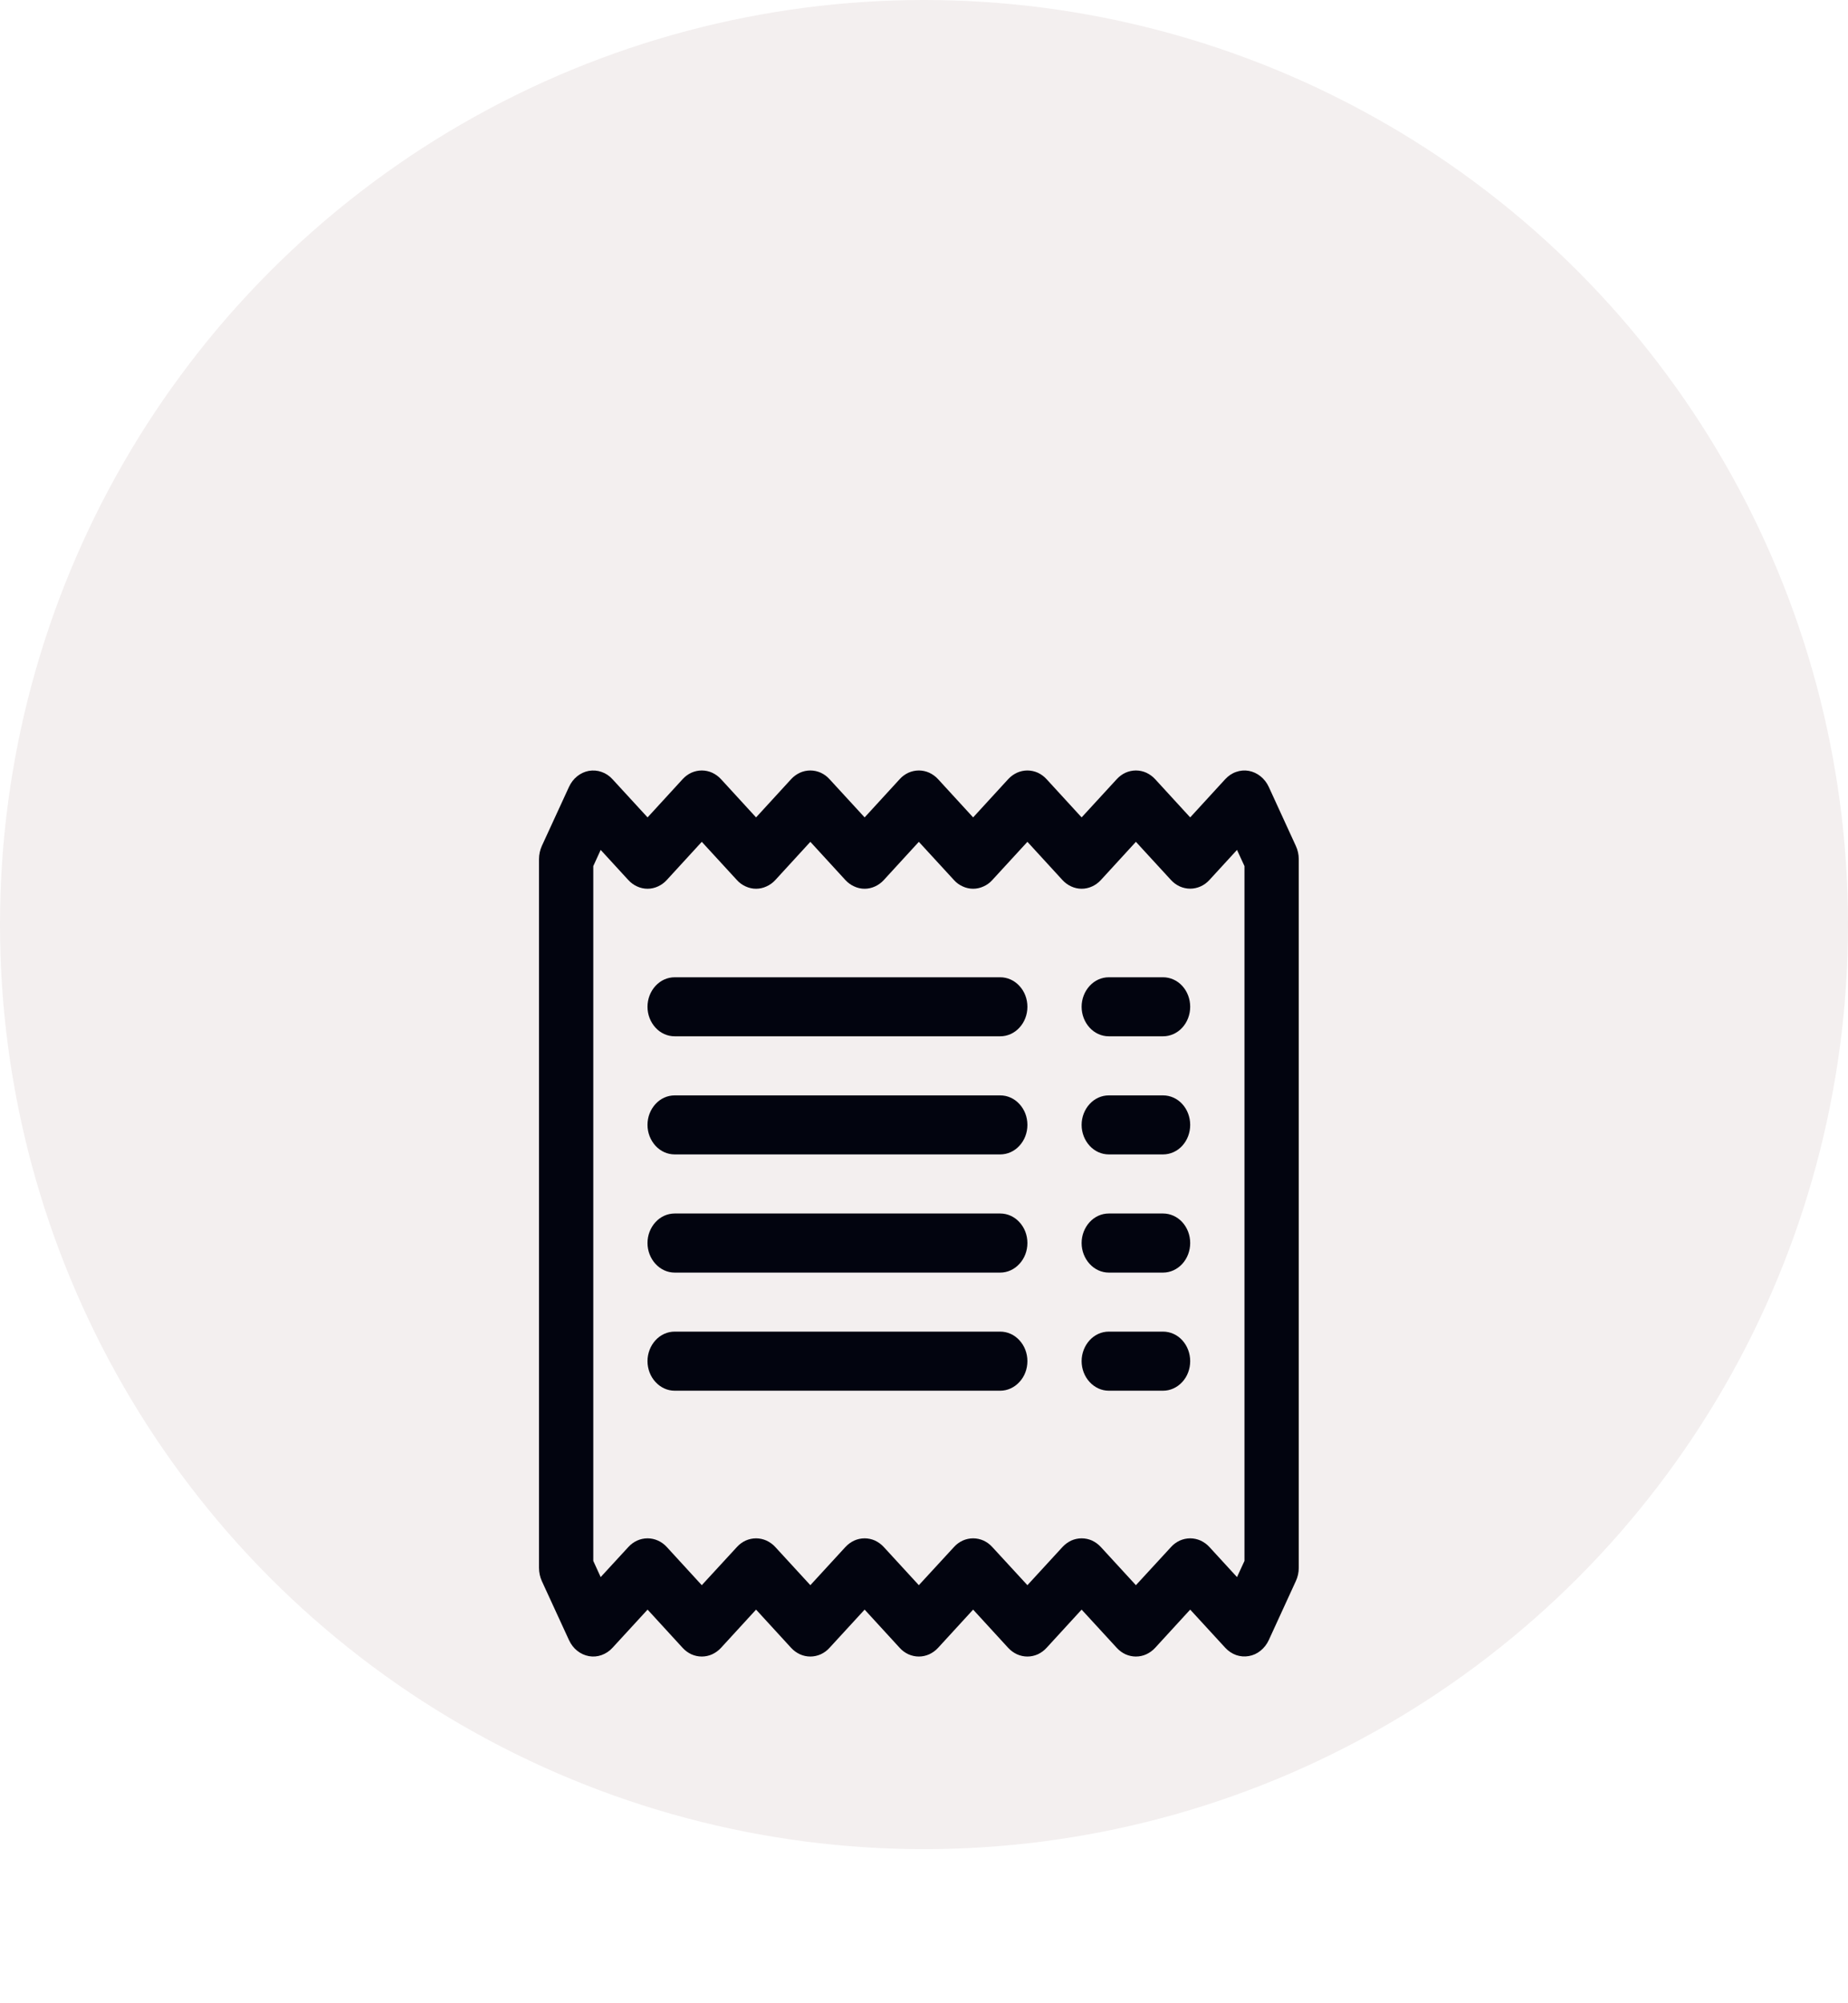 <svg width="24" height="26" viewBox="0 0 24 26" fill="none" xmlns="http://www.w3.org/2000/svg">
<circle cx="12" cy="12" r="12" fill="#F3EFEF"/>
<g filter="url(#filter0_d)">
<path d="M7.648 6.005C7.704 5.996 7.76 6 7.813 6.019C7.866 6.037 7.915 6.07 7.954 6.113L8.41 6.609L8.865 6.113C8.898 6.077 8.936 6.049 8.979 6.029C9.022 6.01 9.068 6 9.114 6C9.161 6 9.207 6.01 9.249 6.029C9.292 6.049 9.331 6.077 9.364 6.113L9.819 6.609L10.274 6.113C10.307 6.077 10.346 6.049 10.389 6.029C10.431 6.01 10.477 6 10.524 6C10.57 6 10.616 6.01 10.659 6.029C10.702 6.049 10.741 6.077 10.773 6.113L11.229 6.609L11.684 6.113C11.716 6.077 11.755 6.049 11.798 6.029C11.841 6.01 11.887 6 11.933 6C11.98 6 12.025 6.01 12.068 6.029C12.111 6.049 12.15 6.077 12.183 6.113L12.638 6.609L13.093 6.113C13.126 6.077 13.165 6.049 13.208 6.029C13.251 6.01 13.296 6 13.343 6C13.389 6 13.435 6.01 13.478 6.029C13.521 6.049 13.559 6.077 13.592 6.113L14.047 6.609L14.503 6.113C14.536 6.077 14.574 6.049 14.617 6.029C14.66 6.01 14.706 6 14.752 6C14.799 6 14.845 6.01 14.887 6.029C14.93 6.049 14.969 6.077 15.002 6.113L15.457 6.609L15.912 6.113C15.952 6.07 16 6.037 16.053 6.019C16.106 6 16.163 5.995 16.218 6.005C16.273 6.015 16.325 6.039 16.37 6.075C16.415 6.111 16.452 6.158 16.477 6.212L16.829 6.979C16.854 7.032 16.867 7.091 16.867 7.151V16.349C16.867 16.409 16.854 16.468 16.829 16.521L16.477 17.288C16.452 17.342 16.415 17.389 16.37 17.425C16.326 17.461 16.273 17.485 16.218 17.494C16.163 17.504 16.107 17.499 16.054 17.481C16.001 17.462 15.953 17.43 15.913 17.387L15.457 16.891L15.002 17.387C14.969 17.423 14.93 17.451 14.887 17.471C14.845 17.49 14.799 17.5 14.752 17.5C14.706 17.5 14.66 17.49 14.617 17.471C14.574 17.451 14.536 17.423 14.503 17.387L14.047 16.891L13.592 17.387C13.559 17.423 13.521 17.451 13.478 17.471C13.435 17.49 13.389 17.5 13.343 17.5C13.296 17.5 13.251 17.49 13.208 17.471C13.165 17.451 13.126 17.423 13.093 17.387L12.638 16.891L12.183 17.387C12.15 17.423 12.111 17.451 12.068 17.471C12.025 17.49 11.98 17.5 11.933 17.5C11.887 17.5 11.841 17.49 11.798 17.471C11.755 17.451 11.716 17.423 11.684 17.387L11.229 16.891L10.773 17.387C10.741 17.423 10.702 17.451 10.659 17.471C10.616 17.49 10.57 17.5 10.524 17.5C10.477 17.5 10.431 17.49 10.389 17.471C10.346 17.451 10.307 17.423 10.274 17.387L9.819 16.891L9.364 17.387C9.331 17.423 9.292 17.451 9.249 17.471C9.207 17.49 9.161 17.5 9.114 17.5C9.068 17.5 9.022 17.49 8.979 17.471C8.936 17.451 8.898 17.423 8.865 17.387L8.41 16.891L7.954 17.387C7.915 17.43 7.866 17.462 7.813 17.481C7.76 17.5 7.704 17.505 7.649 17.495C7.593 17.485 7.541 17.461 7.496 17.425C7.451 17.389 7.415 17.342 7.39 17.288L7.037 16.521C7.013 16.468 7 16.409 7 16.349V7.151C7 7.091 7.013 7.032 7.037 6.979L7.39 6.212C7.415 6.158 7.451 6.111 7.496 6.075C7.541 6.039 7.593 6.015 7.648 6.005ZM7.801 7.031L7.705 7.241V16.259L7.801 16.469L8.161 16.078C8.227 16.006 8.316 15.966 8.41 15.966C8.503 15.966 8.593 16.006 8.659 16.078L9.114 16.574L9.57 16.079C9.602 16.043 9.641 16.015 9.684 15.995C9.727 15.976 9.773 15.966 9.819 15.966C9.865 15.966 9.911 15.976 9.954 15.995C9.997 16.015 10.036 16.043 10.069 16.079L10.524 16.574L10.979 16.079C11.012 16.043 11.051 16.015 11.094 15.995C11.136 15.976 11.182 15.966 11.229 15.966C11.275 15.966 11.321 15.976 11.364 15.995C11.406 16.015 11.445 16.043 11.478 16.079L11.933 16.574L12.389 16.079C12.421 16.043 12.46 16.015 12.503 15.995C12.546 15.976 12.592 15.966 12.638 15.966C12.684 15.966 12.73 15.976 12.773 15.995C12.816 16.015 12.855 16.043 12.887 16.079L13.343 16.574L13.798 16.079C13.831 16.043 13.87 16.015 13.912 15.995C13.955 15.976 14.001 15.966 14.047 15.966C14.094 15.966 14.14 15.976 14.183 15.995C14.225 16.015 14.264 16.043 14.297 16.079L14.752 16.574L15.208 16.079C15.24 16.043 15.279 16.015 15.322 15.995C15.365 15.976 15.411 15.966 15.457 15.966C15.503 15.966 15.549 15.976 15.592 15.995C15.635 16.015 15.674 16.043 15.707 16.079L16.065 16.469L16.162 16.259V7.241L16.065 7.031L15.706 7.422C15.64 7.494 15.55 7.534 15.457 7.534C15.363 7.534 15.274 7.494 15.208 7.422L14.752 6.926L14.297 7.422C14.264 7.458 14.225 7.486 14.183 7.505C14.14 7.525 14.094 7.535 14.047 7.535C14.001 7.535 13.955 7.525 13.912 7.505C13.87 7.486 13.831 7.458 13.798 7.422L13.343 6.926L12.887 7.422C12.855 7.458 12.816 7.486 12.773 7.505C12.73 7.525 12.684 7.535 12.638 7.535C12.592 7.535 12.546 7.525 12.503 7.505C12.46 7.486 12.421 7.458 12.389 7.422L11.933 6.926L11.478 7.422C11.445 7.458 11.406 7.486 11.364 7.505C11.321 7.525 11.275 7.535 11.229 7.535C11.182 7.535 11.136 7.525 11.094 7.505C11.051 7.486 11.012 7.458 10.979 7.422L10.524 6.926L10.069 7.422C10.036 7.458 9.997 7.486 9.954 7.505C9.911 7.525 9.865 7.535 9.819 7.535C9.773 7.535 9.727 7.525 9.684 7.505C9.641 7.486 9.602 7.458 9.57 7.422L9.114 6.926L8.659 7.422C8.626 7.458 8.587 7.486 8.545 7.505C8.502 7.525 8.456 7.535 8.41 7.535C8.363 7.535 8.317 7.525 8.274 7.505C8.232 7.486 8.193 7.458 8.16 7.422L7.801 7.031Z" fill="#02040F"/>
<path d="M8.409 9.067C8.409 8.965 8.447 8.868 8.513 8.796C8.579 8.724 8.668 8.684 8.762 8.684H12.99C13.084 8.684 13.173 8.724 13.239 8.796C13.306 8.868 13.343 8.965 13.343 9.067C13.343 9.169 13.306 9.266 13.239 9.338C13.173 9.41 13.084 9.45 12.99 9.45H8.762C8.668 9.45 8.579 9.41 8.513 9.338C8.447 9.266 8.409 9.169 8.409 9.067ZM8.409 10.6C8.409 10.498 8.447 10.401 8.513 10.329C8.579 10.257 8.668 10.217 8.762 10.217H12.99C13.084 10.217 13.173 10.257 13.239 10.329C13.306 10.401 13.343 10.498 13.343 10.6C13.343 10.702 13.306 10.799 13.239 10.871C13.173 10.943 13.084 10.983 12.99 10.983H8.762C8.668 10.983 8.579 10.943 8.513 10.871C8.447 10.799 8.409 10.702 8.409 10.6ZM8.409 12.133C8.409 12.031 8.447 11.934 8.513 11.862C8.579 11.79 8.668 11.75 8.762 11.75H12.99C13.084 11.75 13.173 11.79 13.239 11.862C13.306 11.934 13.343 12.031 13.343 12.133C13.343 12.235 13.306 12.332 13.239 12.404C13.173 12.476 13.084 12.517 12.99 12.517H8.762C8.668 12.517 8.579 12.476 8.513 12.404C8.447 12.332 8.409 12.235 8.409 12.133ZM8.409 13.666C8.409 13.565 8.447 13.467 8.513 13.395C8.579 13.323 8.668 13.283 8.762 13.283H12.99C13.084 13.283 13.173 13.323 13.239 13.395C13.306 13.467 13.343 13.565 13.343 13.666C13.343 13.768 13.306 13.866 13.239 13.937C13.173 14.009 13.084 14.05 12.99 14.05H8.762C8.668 14.05 8.579 14.009 8.513 13.937C8.447 13.866 8.409 13.768 8.409 13.666ZM14.047 9.067C14.047 8.965 14.085 8.868 14.151 8.796C14.217 8.724 14.306 8.684 14.4 8.684H15.105C15.198 8.684 15.288 8.724 15.354 8.796C15.42 8.868 15.457 8.965 15.457 9.067C15.457 9.169 15.42 9.266 15.354 9.338C15.288 9.41 15.198 9.45 15.105 9.45H14.4C14.306 9.45 14.217 9.41 14.151 9.338C14.085 9.266 14.047 9.169 14.047 9.067ZM14.047 10.6C14.047 10.498 14.085 10.401 14.151 10.329C14.217 10.257 14.306 10.217 14.4 10.217H15.105C15.198 10.217 15.288 10.257 15.354 10.329C15.42 10.401 15.457 10.498 15.457 10.6C15.457 10.702 15.42 10.799 15.354 10.871C15.288 10.943 15.198 10.983 15.105 10.983H14.4C14.306 10.983 14.217 10.943 14.151 10.871C14.085 10.799 14.047 10.702 14.047 10.6ZM14.047 12.133C14.047 12.031 14.085 11.934 14.151 11.862C14.217 11.79 14.306 11.75 14.4 11.75H15.105C15.198 11.75 15.288 11.79 15.354 11.862C15.42 11.934 15.457 12.031 15.457 12.133C15.457 12.235 15.42 12.332 15.354 12.404C15.288 12.476 15.198 12.517 15.105 12.517H14.4C14.306 12.517 14.217 12.476 14.151 12.404C14.085 12.332 14.047 12.235 14.047 12.133ZM14.047 13.666C14.047 13.565 14.085 13.467 14.151 13.395C14.217 13.323 14.306 13.283 14.4 13.283H15.105C15.198 13.283 15.288 13.323 15.354 13.395C15.42 13.467 15.457 13.565 15.457 13.666C15.457 13.768 15.42 13.866 15.354 13.937C15.288 14.009 15.198 14.05 15.105 14.05H14.4C14.306 14.05 14.217 14.009 14.151 13.937C14.085 13.866 14.047 13.768 14.047 13.666Z" fill="#02040F"/>
</g>
<defs>
<filter id="filter0_d" x="3" y="6" width="17.867" height="19.5" filterUnits="userSpaceOnUse" color-interpolation-filters="sRGB">
<feFlood flood-opacity="0" result="BackgroundImageFix"/>
<feColorMatrix in="SourceAlpha" type="matrix" values="0 0 0 0 0 0 0 0 0 0 0 0 0 0 0 0 0 0 127 0"/>
<feOffset dy="4"/>
<feGaussianBlur stdDeviation="2"/>
<feColorMatrix type="matrix" values="0 0 0 0 0 0 0 0 0 0 0 0 0 0 0 0 0 0 0.1 0"/>
<feBlend mode="normal" in2="BackgroundImageFix" result="effect1_dropShadow"/>
<feBlend mode="normal" in="SourceGraphic" in2="effect1_dropShadow" result="shape"/>
</filter>
</defs>
</svg>
